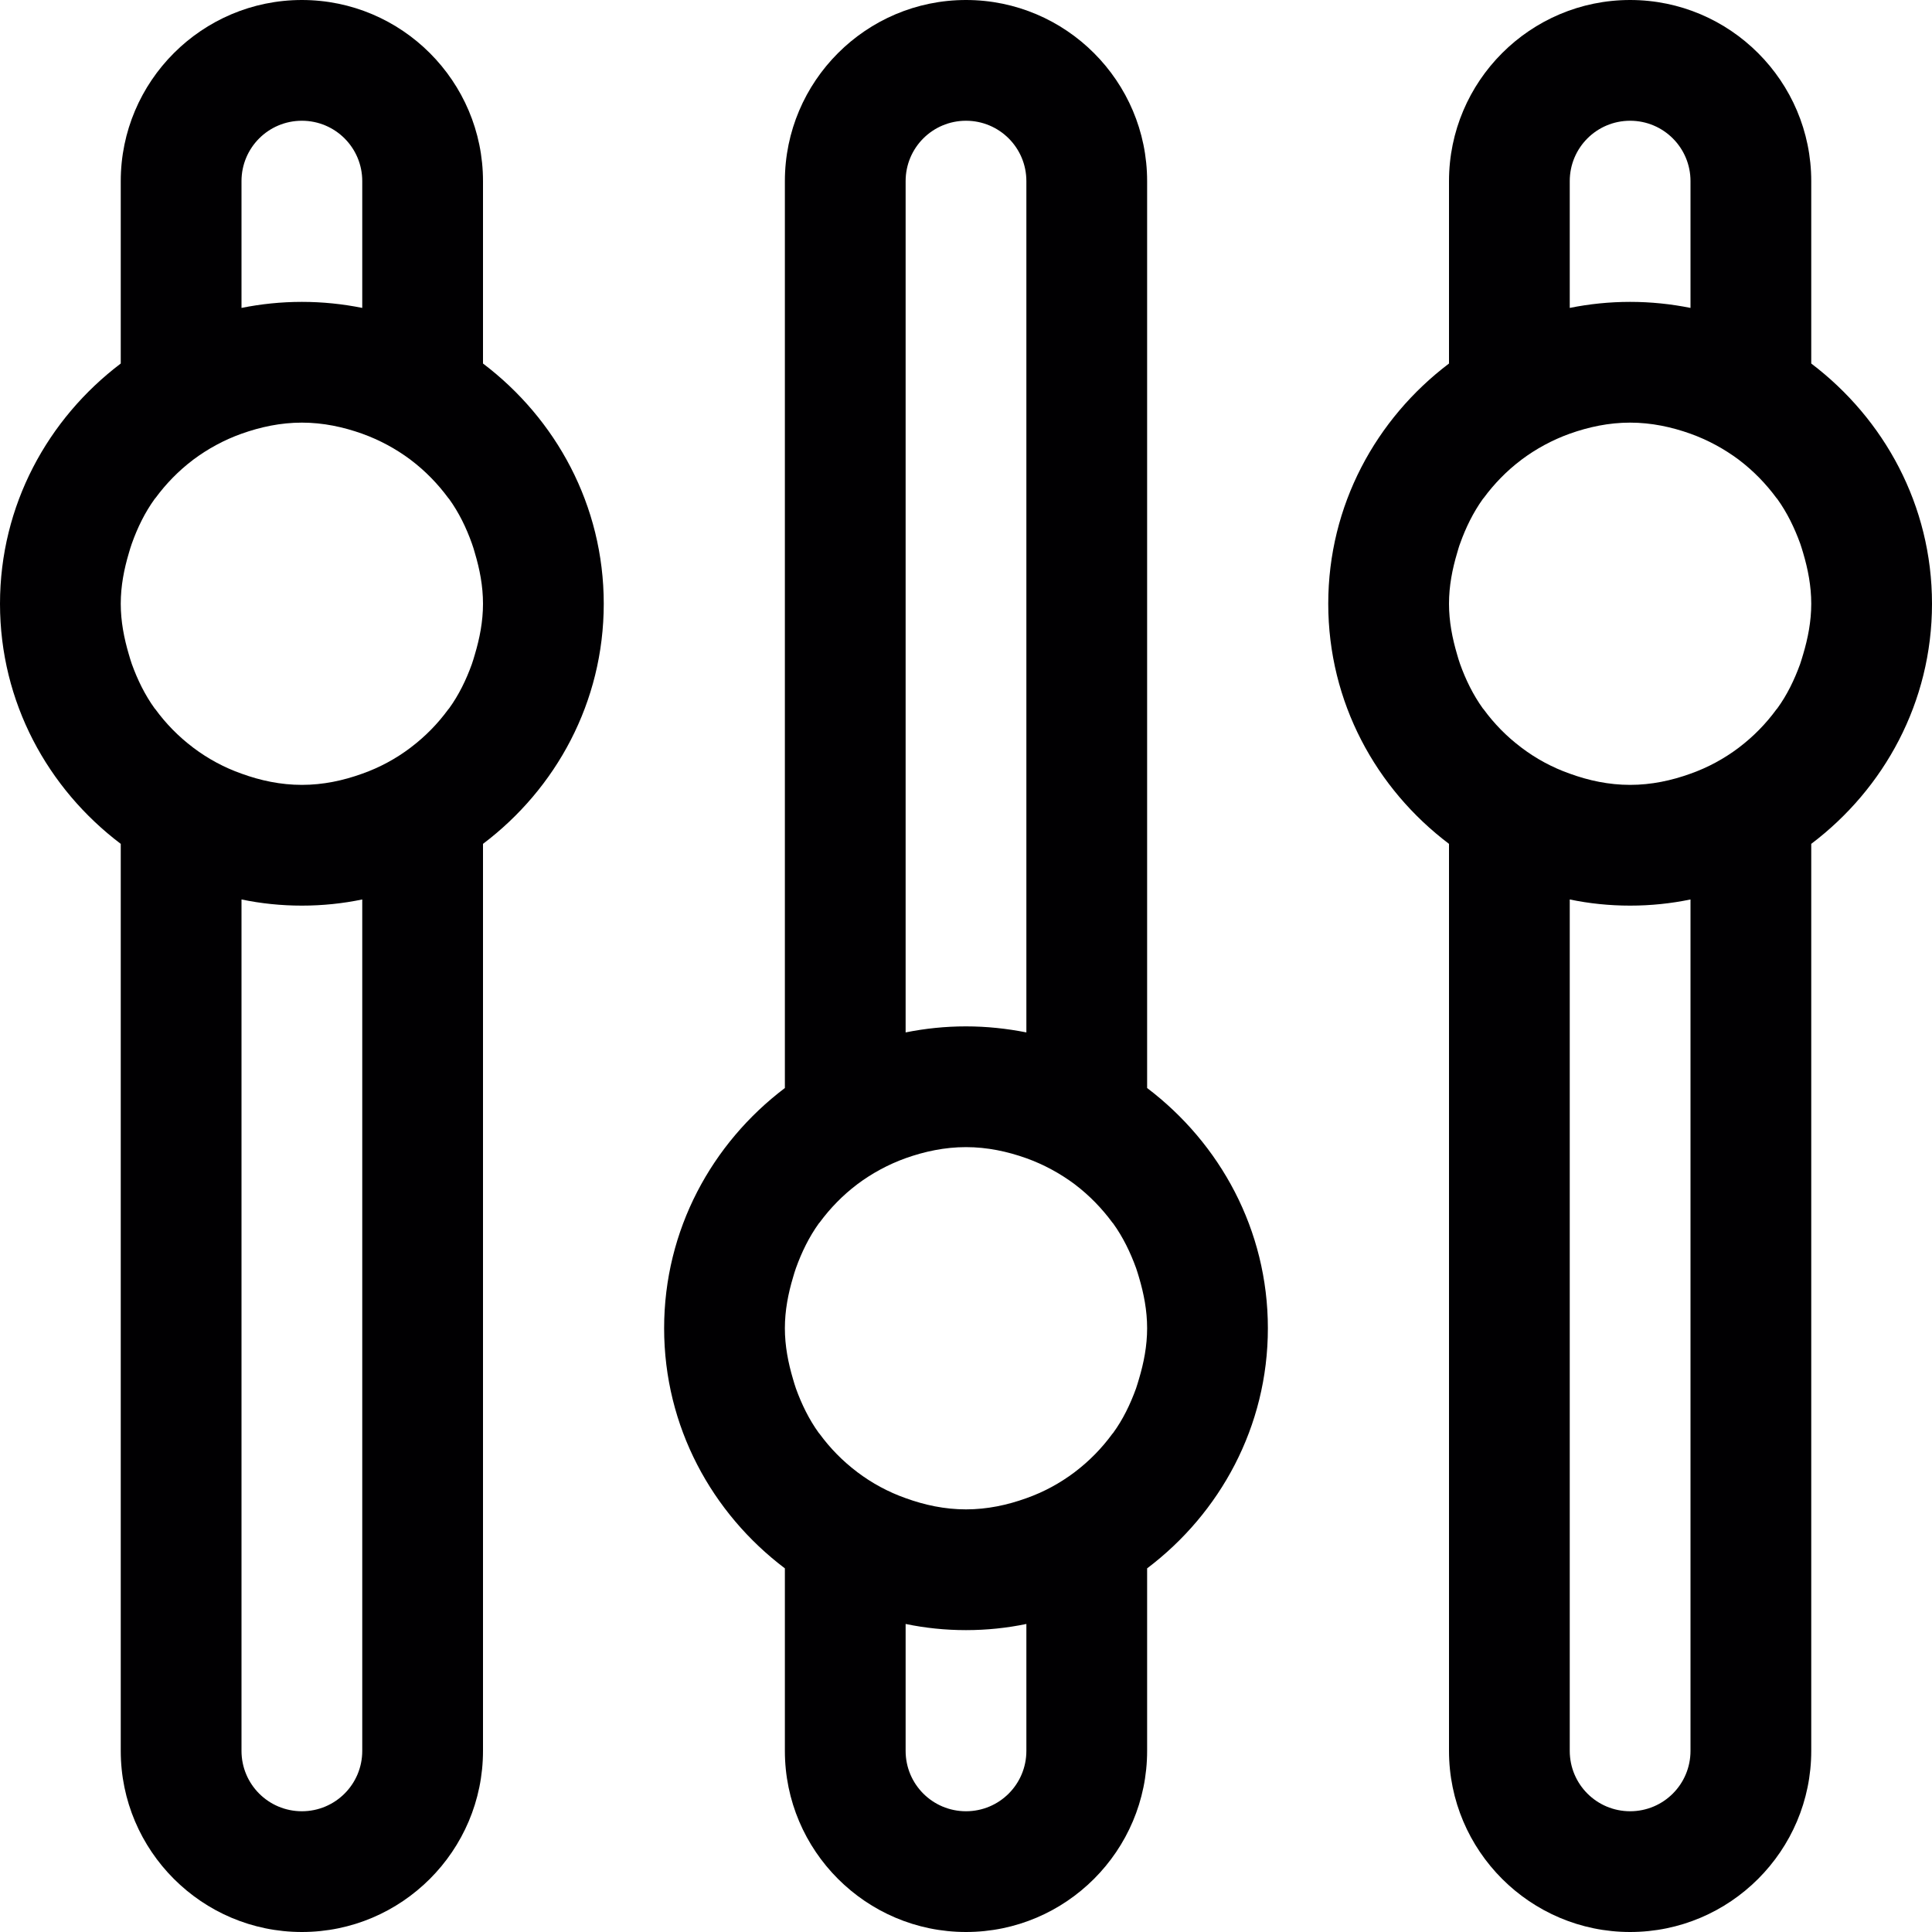 <?xml version="1.0" encoding="iso-8859-1"?>
<!-- Generator: Adobe Illustrator 18.1.1, SVG Export Plug-In . SVG Version: 6.00 Build 0)  -->
<svg version="1.1" id="Capa_1" xmlns="http://www.w3.org/2000/svg" xmlns:xlink="http://www.w3.org/1999/xlink" x="0px" y="0px"
	 viewBox="0 0 32 32" style="enable-background:new 0 0 32 32;" xml:space="preserve">
<g>
	<g id="settings_2_">
		<path style="fill:#010002;" d="M8,6.021V3c0-1.654-1.346-3-3-3S2,1.346,2,3v3.021C0.792,6.936,0,8.369,0,10s0.792,3.064,2,3.977
			V29c0,1.654,1.346,3,3,3s3-1.346,3-3V13.977c1.208-0.912,2-2.346,2-3.977S9.208,6.936,8,6.021z M4,3c0-0.553,0.447-1,1-1
			s1,0.447,1,1v2.1C5.677,5.035,5.343,5,5,5S4.323,5.035,4,5.1V3z M6,29c0,0.553-0.447,1-1,1s-1-0.447-1-1V14.898
			C4.323,14.965,4.657,15,5,15s0.677-0.035,1-0.102V29z M7.865,10.84c-0.016,0.053-0.03,0.105-0.049,0.158
			c-0.095,0.264-0.217,0.514-0.378,0.736c-0.004,0.006-0.01,0.01-0.014,0.016c-0.174,0.238-0.381,0.449-0.616,0.627
			c-0.004,0.004-0.007,0.006-0.01,0.008c-0.241,0.182-0.51,0.328-0.799,0.43C5.686,12.928,5.353,13,5,13s-0.686-0.072-1-0.186
			c-0.289-0.102-0.558-0.248-0.799-0.43c-0.003-0.002-0.006-0.004-0.01-0.008c-0.235-0.178-0.442-0.389-0.616-0.627
			c-0.004-0.006-0.01-0.01-0.014-0.016C2.4,11.51,2.278,11.26,2.183,10.997c-0.019-0.053-0.033-0.105-0.049-0.158
			C2.055,10.572,2,10.293,2,10c0-0.295,0.055-0.574,0.135-0.842c0.016-0.053,0.03-0.105,0.049-0.156
			C2.278,8.738,2.4,8.488,2.562,8.264c0.004-0.006,0.01-0.01,0.014-0.016C2.75,8.012,2.957,7.799,3.192,7.621
			c0.004-0.002,0.007-0.006,0.01-0.008C3.442,7.434,3.711,7.287,4,7.184C4.314,7.072,4.647,7,5,7s0.686,0.072,1,0.184
			c0.289,0.104,0.558,0.25,0.799,0.43c0.003,0.002,0.006,0.006,0.01,0.008C7.044,7.8,7.251,8.013,7.425,8.249
			c0.004,0.006,0.01,0.01,0.014,0.016C7.6,8.488,7.722,8.738,7.816,9.002C7.835,9.053,7.85,9.105,7.865,9.158
			C7.945,9.426,8,9.705,8,10C8,10.293,7.945,10.572,7.865,10.84z"/>
		<path style="fill:#010002;" d="M30,6.021V3c0-1.654-1.346-3-3-3s-3,1.346-3,3v3.021C22.791,6.936,22,8.369,22,10
			s0.791,3.064,2,3.977V29c0,1.654,1.346,3,3,3s3-1.346,3-3V13.977c1.207-0.912,2-2.346,2-3.977S31.207,6.936,30,6.021z M26,3
			c0-0.553,0.447-1,1-1s1,0.447,1,1v2.1C27.676,5.035,27.342,5,27,5c-0.344,0-0.678,0.035-1,0.1V3z M28,29c0,0.553-0.447,1-1,1
			s-1-0.447-1-1V14.898C26.322,14.965,26.656,15,27,15c0.342,0,0.676-0.035,1-0.102V29z M29.865,10.84
			c-0.016,0.053-0.031,0.105-0.049,0.158c-0.096,0.264-0.217,0.514-0.379,0.736c-0.004,0.006-0.01,0.01-0.014,0.016
			c-0.174,0.238-0.381,0.449-0.615,0.627c-0.004,0.004-0.008,0.006-0.01,0.008c-0.242,0.182-0.51,0.328-0.799,0.43
			C27.686,12.928,27.352,13,27,13c-0.354,0-0.686-0.072-1-0.186c-0.289-0.102-0.559-0.248-0.799-0.43
			c-0.004-0.002-0.006-0.004-0.01-0.008c-0.236-0.178-0.443-0.389-0.617-0.627c-0.004-0.006-0.01-0.01-0.014-0.016
			c-0.16-0.223-0.283-0.473-0.377-0.736c-0.02-0.053-0.033-0.105-0.049-0.158C24.055,10.572,24,10.293,24,10
			c0-0.295,0.055-0.574,0.135-0.842c0.016-0.053,0.029-0.105,0.049-0.156c0.094-0.264,0.217-0.514,0.377-0.738
			c0.004-0.006,0.01-0.01,0.014-0.016c0.174-0.236,0.381-0.449,0.617-0.627c0.004-0.002,0.006-0.006,0.01-0.008
			c0.24-0.18,0.51-0.326,0.799-0.43C26.314,7.072,26.646,7,27,7c0.352,0,0.686,0.072,1,0.184c0.289,0.104,0.557,0.25,0.799,0.43
			c0.002,0.002,0.006,0.006,0.01,0.008c0.234,0.178,0.441,0.391,0.615,0.627c0.004,0.006,0.01,0.01,0.014,0.016
			C29.6,8.49,29.721,8.74,29.817,9.003c0.018,0.051,0.033,0.104,0.049,0.156C29.945,9.426,30,9.705,30,10
			C30,10.293,29.945,10.572,29.865,10.84z"/>
		<path style="fill:#010002;" d="M19,18.021V3c0-1.654-1.346-3-3-3s-3,1.346-3,3v15.021c-1.208,0.914-2,2.348-2,3.979
			s0.792,3.064,2,3.977V29c0,1.654,1.346,3,3,3s3-1.346,3-3v-3.023c1.207-0.912,2-2.346,2-3.977S20.207,18.936,19,18.021z M15,3
			c0-0.553,0.447-1,1-1c0.553,0,1,0.447,1,1v14.1c-0.324-0.064-0.658-0.1-1-0.1c-0.343,0-0.677,0.035-1,0.1V3z M17,29
			c0,0.553-0.447,1-1,1s-1-0.447-1-1v-2.102C15.323,26.965,15.657,27,16,27c0.342,0,0.676-0.035,1-0.102V29z M18.865,22.84
			c-0.016,0.053-0.031,0.105-0.049,0.158c-0.096,0.264-0.217,0.514-0.379,0.736c-0.004,0.006-0.01,0.01-0.014,0.016
			c-0.174,0.238-0.381,0.449-0.615,0.627c-0.004,0.004-0.008,0.006-0.01,0.008c-0.242,0.182-0.51,0.328-0.799,0.43
			C16.686,24.928,16.352,25,16,25c-0.353,0-0.686-0.072-1-0.186c-0.289-0.102-0.558-0.248-0.799-0.43
			c-0.003-0.002-0.006-0.004-0.01-0.008c-0.235-0.178-0.442-0.389-0.616-0.627c-0.004-0.006-0.01-0.01-0.014-0.016
			c-0.161-0.223-0.283-0.473-0.378-0.736c-0.019-0.053-0.033-0.105-0.049-0.158C13.055,22.572,13,22.293,13,22
			c0-0.295,0.055-0.574,0.135-0.842c0.016-0.053,0.03-0.105,0.049-0.156c0.095-0.264,0.217-0.514,0.378-0.738
			c0.004-0.006,0.01-0.01,0.014-0.016c0.174-0.236,0.381-0.449,0.616-0.627c0.004-0.002,0.007-0.006,0.01-0.008
			c0.241-0.18,0.51-0.326,0.799-0.43C15.314,19.072,15.647,19,16,19c0.352,0,0.686,0.072,1,0.184c0.289,0.104,0.557,0.25,0.799,0.43
			c0.002,0.002,0.006,0.006,0.01,0.008c0.234,0.178,0.441,0.391,0.615,0.627c0.004,0.006,0.01,0.01,0.014,0.016
			c0.162,0.225,0.283,0.475,0.379,0.738c0.018,0.051,0.033,0.104,0.049,0.156C18.945,21.426,19,21.705,19,22
			C19,22.293,18.945,22.572,18.865,22.84z"/>
	</g>
</g>
<g>
</g>
<g>
</g>
<g>
</g>
<g>
</g>
<g>
</g>
<g>
</g>
<g>
</g>
<g>
</g>
<g>
</g>
<g>
</g>
<g>
</g>
<g>
</g>
<g>
</g>
<g>
</g>
<g>
</g>
</svg>
